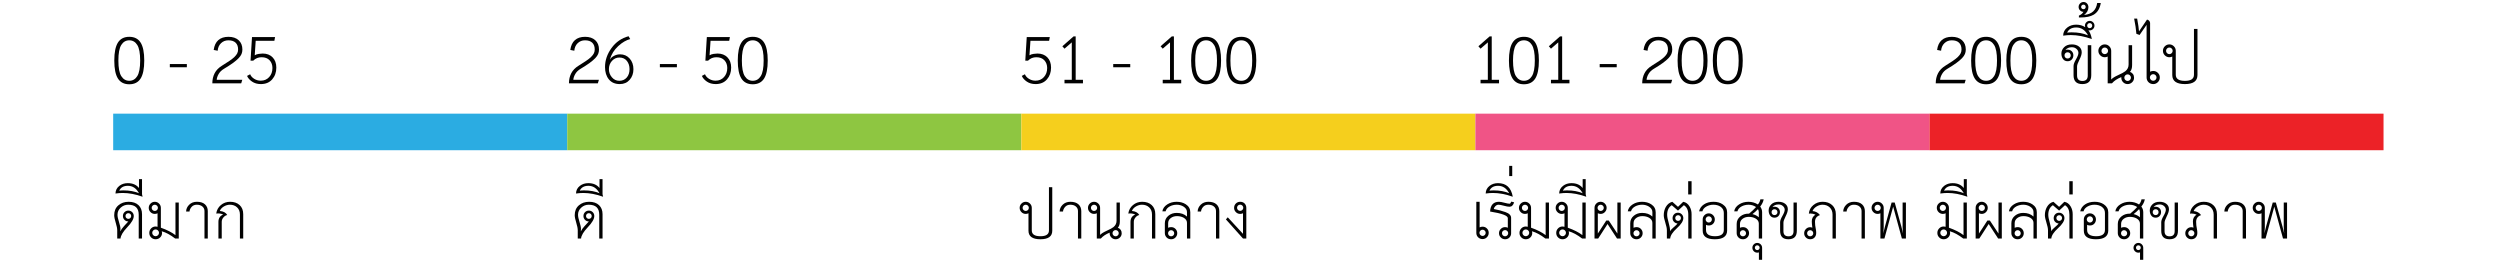 <?xml version="1.0" encoding="utf-8"?>
<!-- Generator: Adobe Illustrator 15.1.0, SVG Export Plug-In . SVG Version: 6.00 Build 0)  -->
<!DOCTYPE svg PUBLIC "-//W3C//DTD SVG 1.1//EN" "http://www.w3.org/Graphics/SVG/1.1/DTD/svg11.dtd">
<svg version="1.1" id="Layer_1" xmlns="http://www.w3.org/2000/svg" xmlns:xlink="http://www.w3.org/1999/xlink" x="0px" y="0px"
	 width="972.28px" height="102.05px" viewBox="0 0 972.28 102.05" enable-background="new 0 0 972.28 102.05" xml:space="preserve">
<rect x="44.019" y="44.202" fill="#2BACE2" width="176.594" height="14.221"/>
<rect x="220.612" y="44.202" fill="#8EC641" width="176.591" height="14.221"/>
<rect x="397.207" y="44.202" fill="#F5CF1D" width="176.593" height="14.221"/>
<rect x="573.8" y="44.202" fill="#F05486" width="176.592" height="14.221"/>
<rect x="750.392" y="44.202" fill="#EC2227" width="176.592" height="14.221"/>
<g>
	<path fill="#010101" d="M55.234,92.765H53.95v-9.287c0-2.572-1.369-3.858-4.109-3.858c-1.093,0-2.059,0.374-2.892,1.127
		c-0.833,0.748-1.25,1.673-1.25,2.767c0,0.69,0.19,1.625,0.572,2.804c0.38,1.179,0.572,2.09,0.572,2.733
		c0,0.477-0.025,0.798-0.072,0.965c0.286-0.62,0.774-1.311,1.463-2.073c0.548-0.596,1.108-1.201,1.679-1.821
		c-0.594,0-1.095-0.203-1.5-0.608c-0.405-0.405-0.609-0.903-0.609-1.498c0-0.597,0.203-1.097,0.609-1.501
		c0.404-0.407,0.905-0.608,1.5-0.608c0.595,0,1.094,0.201,1.501,0.608c0.405,0.404,0.607,0.904,0.607,1.501
		c0,1.141-0.839,2.595-2.519,4.355c-1.678,1.762-2.553,3.229-2.626,4.394h-1.285v-3.214c0-0.691-0.196-1.674-0.59-2.946
		c-0.392-1.275-0.588-2.244-0.588-2.911c0-1.619,0.536-2.894,1.607-3.822s2.405-1.391,4-1.391c1.644,0,2.923,0.435,3.841,1.303
		c0.917,0.869,1.375,2.043,1.375,3.52v9.464H55.234z M51.021,84.014c0-0.312-0.108-0.573-0.322-0.788
		c-0.215-0.214-0.477-0.32-0.786-0.32c-0.31,0-0.57,0.107-0.786,0.32c-0.214,0.215-0.32,0.477-0.32,0.788
		c0,0.309,0.107,0.569,0.32,0.784c0.215,0.216,0.476,0.32,0.786,0.32c0.309,0,0.572-0.105,0.786-0.32
		C50.912,84.585,51.021,84.322,51.021,84.014z"/>
	<path fill="#010101" d="M55.45,76.513c-2.739-0.977-5.31-1.465-7.716-1.465c-0.857,0-1.796,0.074-2.821,0.213
		c0.024-1.236,0.535-2.234,1.536-2.998c0.903-0.69,1.988-1.035,3.249-1.035c1.905,0,3.356,0.632,4.356,1.892v-3.464h1.179v5.894
		C55.329,75.858,55.402,76.18,55.45,76.513z M54.057,75.155c-1.046-1.93-2.488-2.894-4.322-2.894c-1.666,0-2.785,0.632-3.357,1.893
		c0.5-0.07,1.06-0.106,1.678-0.106C50.342,74.048,52.342,74.418,54.057,75.155z"/>
	<path fill="#010101" d="M69.522,92.765h-1.395c-1.856-1.432-3.594-2.37-5.213-2.823c0.071,0.215,0.107,0.428,0.107,0.644
		c0,0.692-0.244,1.274-0.731,1.752c-0.488,0.475-1.078,0.713-1.768,0.713c-0.691,0-1.273-0.238-1.75-0.713
		c-0.476-0.478-0.714-1.06-0.714-1.752c0-0.69,0.238-1.281,0.714-1.769c0.477-0.488,1.06-0.733,1.75-0.733
		c0.261,0,0.512,0.036,0.75,0.109v-5.25c-0.31,0.167-0.667,0.249-1.071,0.249c-0.643,0-1.195-0.231-1.661-0.695
		c-0.463-0.466-0.696-1.019-0.696-1.661c0-0.644,0.233-1.197,0.696-1.662c0.465-0.463,1.018-0.697,1.661-0.697
		c0.644,0,1.197,0.231,1.662,0.697c0.464,0.465,0.697,1.019,0.697,1.662v7.714c2.356,0.833,4.25,1.798,5.678,2.893V78.763h1.286
		L69.522,92.765L69.522,92.765z M61.415,80.835c0-0.333-0.12-0.62-0.357-0.857c-0.238-0.237-0.524-0.358-0.858-0.358
		c-0.332,0-0.619,0.121-0.856,0.358c-0.239,0.237-0.357,0.524-0.357,0.857c0,0.331,0.118,0.619,0.357,0.855
		c0.239,0.238,0.525,0.358,0.856,0.358c0.333,0,0.621-0.12,0.858-0.358C61.294,81.454,61.415,81.166,61.415,80.835z M61.842,90.55
		c0-0.358-0.131-0.667-0.394-0.931c-0.262-0.262-0.572-0.392-0.927-0.392c-0.356,0-0.668,0.13-0.929,0.392
		c-0.264,0.264-0.393,0.572-0.393,0.931c0,0.356,0.129,0.665,0.393,0.927c0.261,0.265,0.572,0.395,0.929,0.395
		c0.356,0,0.667-0.13,0.927-0.395C61.71,91.215,61.842,90.906,61.842,90.55z"/>
	<path fill="#010101" d="M80.808,92.765h-1.285V82.084c0-0.715-0.269-1.305-0.804-1.769c-0.535-0.464-1.267-0.697-2.196-0.697
		c-0.833,0-1.5,0.28-2,0.842c-0.499,0.558-0.773,1.159-0.821,1.803H72.38c0.023-1,0.423-1.88,1.195-2.645
		c0.774-0.762,1.77-1.143,2.985-1.143c1.38,0,2.434,0.335,3.16,1c0.726,0.667,1.089,1.549,1.089,2.644L80.808,92.765L80.808,92.765z
		"/>
	<path fill="#010101" d="M94.594,92.765h-1.286v-9.323c0-1.166-0.364-2.093-1.09-2.785c-0.727-0.692-1.66-1.037-2.804-1.037
		c-0.809,0-1.595,0.229-2.356,0.679c-0.762,0.455-1.287,1.037-1.572,1.751c1.405,0.118,2.369,0.645,2.893,1.57
		c-0.572,0.122-1.071,0.436-1.5,0.948c-0.429,0.512-0.643,1.077-0.643,1.696v6.501h-1.288v-6.466c0-1.405,0.619-2.357,1.857-2.857
		c-0.786-0.379-1.69-0.512-2.714-0.393c0.19-1.334,0.791-2.429,1.803-3.285c1.013-0.857,2.208-1.285,3.591-1.285
		c1.546,0,2.785,0.428,3.713,1.285c0.928,0.856,1.393,2.036,1.393,3.537v9.464H94.594z"/>
</g>
<g>
	<path fill="#010101" d="M234.339,92.765h-1.286v-9.287c0-2.572-1.369-3.858-4.107-3.858c-1.095,0-2.06,0.374-2.894,1.127
		c-0.833,0.748-1.25,1.673-1.25,2.767c0,0.69,0.19,1.625,0.572,2.804s0.572,2.09,0.572,2.733c0,0.477-0.024,0.798-0.071,0.965
		c0.286-0.62,0.774-1.311,1.463-2.073c0.548-0.596,1.107-1.201,1.679-1.821c-0.595,0-1.096-0.203-1.5-0.608
		c-0.405-0.405-0.608-0.903-0.608-1.498c0-0.597,0.203-1.097,0.608-1.501c0.404-0.407,0.904-0.608,1.5-0.608
		s1.094,0.201,1.501,0.608c0.404,0.404,0.608,0.904,0.608,1.501c0,1.141-0.839,2.595-2.518,4.355
		c-1.678,1.762-2.554,3.229-2.625,4.394h-1.288v-3.214c0-0.691-0.196-1.674-0.589-2.946c-0.394-1.275-0.589-2.244-0.589-2.911
		c0-1.619,0.535-2.894,1.607-3.822s2.404-1.391,4-1.391c1.645,0,2.923,0.435,3.841,1.303c0.917,0.869,1.375,2.043,1.375,3.52V92.765
		z M230.125,84.014c0-0.312-0.107-0.573-0.323-0.788c-0.213-0.214-0.476-0.32-0.784-0.32c-0.31,0-0.572,0.107-0.786,0.32
		c-0.215,0.215-0.321,0.477-0.321,0.788c0,0.309,0.107,0.569,0.321,0.784c0.214,0.216,0.476,0.32,0.786,0.32
		c0.309,0,0.572-0.105,0.784-0.32C230.017,84.585,230.125,84.322,230.125,84.014z"/>
	<path fill="#010101" d="M234.553,76.513c-2.738-0.977-5.31-1.465-7.715-1.465c-0.855,0-1.797,0.074-2.822,0.213
		c0.025-1.236,0.536-2.234,1.536-2.998c0.905-0.69,1.99-1.035,3.25-1.035c1.905,0,3.356,0.632,4.356,1.892v-3.464h1.178v5.894
		C234.433,75.858,234.506,76.18,234.553,76.513z M233.159,75.155c-1.046-1.93-2.488-2.894-4.321-2.894
		c-1.667,0-2.786,0.632-3.357,1.893c0.502-0.07,1.06-0.106,1.678-0.106C229.446,74.048,231.447,74.418,233.159,75.155z"/>
</g>
<g>
	<path fill="#010101" d="M409.237,89.728c0,2.214-1.537,3.322-4.608,3.322c-3.094,0-4.643-1.108-4.643-3.322v-6.785
		c-0.312,0.167-0.668,0.249-1.071,0.249c-0.644,0-1.197-0.231-1.661-0.695c-0.464-0.466-0.698-1.019-0.698-1.661
		c0-0.644,0.233-1.197,0.698-1.662c0.463-0.463,1.019-0.697,1.661-0.697c0.643,0,1.195,0.231,1.66,0.697
		c0.463,0.465,0.697,1.019,0.697,1.662v8.784c0,1.5,1.119,2.252,3.357,2.252c2.214,0,3.322-0.752,3.322-2.252V72.798h1.286V89.728
		L409.237,89.728z M400.129,80.835c0-0.333-0.12-0.62-0.357-0.857c-0.238-0.237-0.523-0.358-0.857-0.358
		c-0.333,0-0.621,0.121-0.857,0.358c-0.238,0.237-0.357,0.524-0.357,0.857c0,0.331,0.119,0.619,0.357,0.855
		c0.238,0.238,0.525,0.358,0.857,0.358c0.332,0,0.619-0.12,0.857-0.358C400.009,81.454,400.129,81.166,400.129,80.835z"/>
	<path fill="#010101" d="M420.522,92.765h-1.285V82.084c0-0.715-0.269-1.305-0.804-1.769s-1.267-0.697-2.196-0.697
		c-0.833,0-1.5,0.28-2,0.842c-0.499,0.558-0.773,1.159-0.821,1.803h-1.321c0.024-1,0.422-1.88,1.196-2.645
		c0.773-0.762,1.768-1.143,2.983-1.143c1.38,0,2.434,0.335,3.16,1c0.726,0.667,1.09,1.549,1.09,2.644v10.646H420.522z"/>
	<path fill="#010101" d="M436.237,90.727c0,0.644-0.23,1.191-0.696,1.644c-0.465,0.451-1.02,0.68-1.661,0.68
		c-0.641,0-1.191-0.229-1.643-0.68c-0.453-0.453-0.68-1-0.68-1.644v-0.25c-1.476,0.597-2.619,1.359-3.428,2.286h-1.572V82.94
		c-0.311,0.167-0.667,0.251-1.072,0.251c-0.643,0-1.195-0.232-1.66-0.698c-0.464-0.463-0.697-1.016-0.697-1.661
		c0-0.642,0.233-1.194,0.697-1.66c0.464-0.465,1.017-0.696,1.66-0.696c0.644,0,1.197,0.231,1.661,0.696
		c0.464,0.465,0.697,1.019,0.697,1.66v10.537c0.476-0.524,1.321-1.06,2.536-1.607c1.357-0.619,2.237-1.096,2.643-1.43
		c0.81-0.644,1.215-1.465,1.215-2.465v-7.106h1.287v7.287c0,1.142-0.263,1.975-0.787,2.501
		C435.738,88.953,436.237,89.68,436.237,90.727z M426.702,80.835c0-0.333-0.12-0.62-0.356-0.857
		c-0.239-0.237-0.524-0.358-0.859-0.358c-0.333,0-0.618,0.121-0.855,0.358c-0.238,0.237-0.358,0.524-0.358,0.857
		c0,0.331,0.12,0.619,0.358,0.855c0.237,0.238,0.523,0.358,0.855,0.358c0.333,0,0.62-0.12,0.859-0.358
		C426.582,81.454,426.702,81.166,426.702,80.835z M435.095,90.692c0-0.334-0.119-0.619-0.358-0.856
		c-0.236-0.237-0.523-0.358-0.855-0.358s-0.62,0.121-0.857,0.358c-0.238,0.237-0.356,0.522-0.356,0.856
		c0,0.333,0.119,0.618,0.356,0.856c0.239,0.239,0.525,0.356,0.857,0.356s0.619-0.117,0.855-0.356
		C434.976,91.311,435.095,91.025,435.095,90.692z"/>
	<path fill="#010101" d="M449.31,92.765h-1.287v-9.323c0-1.166-0.364-2.093-1.09-2.785c-0.728-0.692-1.661-1.037-2.803-1.037
		c-0.81,0-1.595,0.229-2.358,0.679c-0.763,0.455-1.286,1.037-1.572,1.751c1.405,0.118,2.37,0.645,2.893,1.57
		c-0.571,0.122-1.071,0.436-1.5,0.948c-0.427,0.512-0.643,1.077-0.643,1.696v6.501h-1.285v-6.466c0-1.405,0.619-2.357,1.856-2.857
		c-0.786-0.379-1.692-0.512-2.715-0.393c0.19-1.334,0.792-2.429,1.805-3.285c1.012-0.857,2.208-1.285,3.589-1.285
		c1.548,0,2.786,0.428,3.715,1.285c0.93,0.858,1.392,2.036,1.392,3.537v9.464H449.31z"/>
	<path fill="#010101" d="M462.917,92.765h-1.286v-6.107c0-0.833-0.44-1.501-1.322-2c-0.738-0.405-1.595-0.607-2.573-0.607
		c-0.951,0-1.761,0.254-2.427,0.766c-0.667,0.512-1,1.174-1,1.983v1.786c0.334-0.169,0.726-0.253,1.178-0.253
		c0.667,0,1.225,0.233,1.679,0.697c0.452,0.465,0.679,1.02,0.679,1.663c0,0.641-0.228,1.194-0.679,1.66
		c-0.455,0.464-1.013,0.697-1.679,0.697c-0.739,0-1.333-0.238-1.784-0.713c-0.454-0.478-0.68-1.038-0.68-1.679v-3.859
		c0-1.192,0.476-2.167,1.428-2.931c0.88-0.712,1.94-1.071,3.178-1.071c1.667,0,3.001,0.478,4.001,1.43v-1.75
		c0-0.854-0.453-1.571-1.357-2.143c-0.786-0.477-1.655-0.715-2.607-0.715c-1,0-1.906,0.216-2.715,0.644
		c-0.881,0.477-1.429,1.119-1.643,1.929h-1.25c0.166-1.095,0.808-2,1.928-2.714c1.047-0.667,2.25-0.999,3.608-0.999
		c1.38,0,2.571,0.32,3.572,0.963c1.167,0.762,1.751,1.799,1.751,3.107v10.216H462.917z M456.667,90.727
		c0-0.333-0.12-0.616-0.356-0.856c-0.239-0.238-0.526-0.357-0.856-0.357c-0.334,0-0.612,0.119-0.84,0.357
		c-0.226,0.24-0.339,0.523-0.339,0.856c0,0.335,0.113,0.612,0.339,0.84c0.228,0.228,0.506,0.339,0.84,0.339
		c0.332,0,0.617-0.111,0.856-0.339C456.547,91.341,456.667,91.063,456.667,90.727z"/>
	<path fill="#010101" d="M474.203,92.765h-1.286V82.084c0-0.715-0.268-1.305-0.804-1.769c-0.535-0.464-1.267-0.697-2.196-0.697
		c-0.833,0-1.5,0.28-2,0.842c-0.498,0.558-0.773,1.159-0.821,1.803h-1.321c0.023-1,0.423-1.88,1.195-2.645
		c0.774-0.762,1.769-1.143,2.983-1.143c1.381,0,2.435,0.335,3.161,1c0.725,0.667,1.088,1.549,1.088,2.644L474.203,92.765
		L474.203,92.765z"/>
	<path fill="#010101" d="M484.704,92.765h-1.286l-6.643-7.431l0.714-0.82l5.93,6.429v-8c-0.334,0.168-0.703,0.251-1.107,0.251
		c-0.642,0-1.196-0.232-1.661-0.697c-0.463-0.464-0.696-1.005-0.696-1.624c0-0.692,0.226-1.262,0.679-1.718
		c0.455-0.45,1.012-0.676,1.679-0.676c0.763,0,1.368,0.248,1.821,0.75c0.381,0.452,0.572,1,0.572,1.644L484.704,92.765
		L484.704,92.765z M483.526,80.798c0-0.332-0.12-0.618-0.36-0.855c-0.238-0.237-0.521-0.356-0.854-0.356
		c-0.335,0-0.621,0.119-0.857,0.356c-0.239,0.237-0.356,0.523-0.356,0.855c0,0.333,0.117,0.62,0.356,0.858
		c0.237,0.237,0.523,0.357,0.857,0.357c0.331,0,0.618-0.12,0.854-0.357C483.406,81.418,483.526,81.131,483.526,80.798z"/>
</g>
<g>
	<path fill="#010101" d="M578.98,90.55c0,0.665-0.233,1.24-0.696,1.714c-0.464,0.477-1.031,0.715-1.696,0.715
		c-0.739,0-1.345-0.265-1.821-0.786c-0.405-0.452-0.609-1-0.609-1.643V78.476h1.287v9.965c0.334-0.188,0.715-0.284,1.143-0.284
		c0.665,0,1.232,0.232,1.696,0.696C578.746,89.316,578.98,89.883,578.98,90.55z M577.803,90.55c0-0.335-0.121-0.619-0.358-0.858
		c-0.238-0.236-0.522-0.356-0.856-0.356c-0.333,0-0.618,0.12-0.856,0.356c-0.238,0.239-0.357,0.523-0.357,0.858
		c0,0.333,0.119,0.616,0.357,0.855c0.238,0.238,0.523,0.357,0.856,0.357c0.332,0,0.618-0.119,0.856-0.357
		C577.682,91.166,577.803,90.883,577.803,90.55z"/>
	<path fill="#010101" d="M587.694,90.692c0,0.641-0.215,1.194-0.642,1.66c-0.43,0.464-0.999,0.697-1.716,0.697
		c-0.643,0-1.194-0.233-1.658-0.697c-0.466-0.462-0.699-1.02-0.699-1.66c0-0.644,0.232-1.198,0.699-1.663
		c0.462-0.463,1.016-0.697,1.658-0.697c0.405,0,0.761,0.084,1.073,0.253v-3.75c0-0.978-2.3-1.835-6.894-2.572
		c0.142-2.523,1.297-3.787,3.464-3.787c0.501,0,1.209,0.127,2.126,0.376c0.915,0.249,1.576,0.375,1.983,0.375
		c0.234,0,0.461-0.274,0.678-0.823l1.105,0.286c-0.357,1.142-0.966,1.715-1.822,1.715c-0.501,0-1.22-0.129-2.162-0.393
		c-0.938-0.262-1.648-0.394-2.123-0.394c-0.429,0-0.828,0.186-1.195,0.556c-0.37,0.367-0.565,0.744-0.59,1.124
		c1.522,0.264,3.024,0.655,4.499,1.179c1.476,0.523,2.213,1.274,2.213,2.251v5.965H587.694z M586.553,90.692
		c0-0.334-0.12-0.619-0.357-0.856c-0.238-0.237-0.523-0.358-0.854-0.358c-0.336,0-0.621,0.121-0.859,0.358s-0.356,0.522-0.356,0.856
		c0,0.333,0.118,0.618,0.356,0.856c0.238,0.239,0.523,0.356,0.859,0.356c0.33,0,0.616-0.117,0.854-0.356
		C586.433,91.311,586.553,91.025,586.553,90.692z"/>
	<path fill="#010101" d="M588.338,76.513c-2.738-0.977-5.31-1.465-7.714-1.465c-0.856,0-1.798,0.074-2.821,0.213
		c0.024-1.236,0.535-2.234,1.533-2.998c0.907-0.69,1.989-1.035,3.251-1.035C585.802,71.226,587.72,72.988,588.338,76.513z
		 M586.946,75.155c-1.047-1.93-2.488-2.894-4.322-2.894c-1.666,0-2.786,0.632-3.357,1.893c0.501-0.07,1.062-0.106,1.679-0.106
		C583.23,74.048,585.231,74.418,586.946,75.155z"/>
	<path fill="#010101" d="M588.125,68.477h-1.179v-3.964h1.179V68.477z"/>
	<path fill="#010101" d="M602.412,92.765h-1.394c-1.858-1.432-3.596-2.37-5.215-2.823c0.071,0.215,0.107,0.428,0.107,0.644
		c0,0.692-0.244,1.274-0.731,1.752c-0.489,0.475-1.079,0.713-1.77,0.713c-0.691,0-1.275-0.238-1.75-0.713
		c-0.477-0.478-0.714-1.06-0.714-1.752c0-0.69,0.237-1.281,0.714-1.769c0.475-0.488,1.059-0.733,1.75-0.733
		c0.263,0,0.51,0.036,0.75,0.109v-5.25c-0.31,0.167-0.667,0.249-1.071,0.249c-0.643,0-1.195-0.231-1.659-0.695
		c-0.467-0.466-0.697-1.019-0.697-1.661c0-0.644,0.229-1.197,0.697-1.662c0.463-0.463,1.017-0.697,1.659-0.697
		c0.644,0,1.197,0.231,1.661,0.697c0.464,0.465,0.697,1.019,0.697,1.662v7.714c2.357,0.833,4.252,1.798,5.678,2.893V78.763h1.288
		L602.412,92.765L602.412,92.765z M594.304,80.835c0-0.333-0.12-0.62-0.358-0.857s-0.523-0.358-0.857-0.358
		s-0.618,0.121-0.856,0.358c-0.239,0.237-0.356,0.524-0.356,0.857c0,0.331,0.117,0.619,0.356,0.855
		c0.238,0.238,0.522,0.358,0.856,0.358s0.619-0.12,0.857-0.358C594.184,81.454,594.304,81.166,594.304,80.835z M594.732,90.55
		c0-0.358-0.131-0.667-0.395-0.931c-0.263-0.262-0.569-0.392-0.928-0.392c-0.357,0-0.666,0.13-0.929,0.392
		c-0.263,0.264-0.394,0.572-0.394,0.931c0,0.356,0.131,0.665,0.394,0.927c0.263,0.265,0.571,0.395,0.929,0.395
		c0.358,0,0.665-0.13,0.928-0.395C594.602,91.215,594.732,90.906,594.732,90.55z"/>
	<path fill="#010101" d="M616.696,92.765h-1.392c-1.856-1.432-3.595-2.37-5.215-2.823c0.071,0.215,0.107,0.428,0.107,0.644
		c0,0.692-0.243,1.274-0.732,1.752c-0.488,0.475-1.078,0.713-1.769,0.713c-0.691,0-1.274-0.238-1.75-0.713
		c-0.476-0.478-0.713-1.06-0.713-1.752c0-0.69,0.237-1.281,0.713-1.769c0.476-0.488,1.059-0.733,1.75-0.733
		c0.263,0,0.51,0.036,0.75,0.109v-5.25c-0.309,0.167-0.666,0.249-1.071,0.249c-0.643,0-1.196-0.231-1.66-0.695
		c-0.466-0.466-0.697-1.019-0.697-1.661c0-0.644,0.23-1.197,0.697-1.662c0.463-0.463,1.018-0.697,1.66-0.697
		c0.644,0,1.196,0.231,1.663,0.697c0.462,0.465,0.696,1.019,0.696,1.662v7.714c2.357,0.833,4.25,1.798,5.678,2.893V78.763h1.287
		v14.002H616.696z M608.591,80.835c0-0.333-0.121-0.62-0.358-0.857c-0.238-0.237-0.523-0.358-0.857-0.358s-0.618,0.121-0.856,0.358
		c-0.237,0.237-0.357,0.524-0.357,0.857c0,0.331,0.12,0.619,0.357,0.855c0.238,0.238,0.522,0.358,0.856,0.358
		s0.619-0.12,0.857-0.358C608.47,81.454,608.591,81.166,608.591,80.835z M609.019,90.55c0-0.358-0.132-0.667-0.393-0.931
		c-0.265-0.262-0.571-0.392-0.929-0.392c-0.358,0-0.667,0.13-0.93,0.392c-0.263,0.264-0.394,0.572-0.394,0.931
		c0,0.356,0.131,0.665,0.394,0.927c0.263,0.265,0.571,0.395,0.93,0.395c0.357,0,0.664-0.13,0.929-0.395
		C608.887,91.215,609.019,90.906,609.019,90.55z"/>
	<path fill="#010101" d="M616.912,76.513c-2.737-0.977-5.31-1.465-7.714-1.465c-0.857,0-1.799,0.074-2.822,0.213
		c0.025-1.236,0.536-2.234,1.536-2.998c0.903-0.69,1.988-1.035,3.249-1.035c1.905,0,3.358,0.632,4.357,1.892v-3.464h1.178v5.894
		C616.794,75.858,616.864,76.18,616.912,76.513z M615.519,75.155c-1.046-1.93-2.489-2.894-4.322-2.894
		c-1.667,0-2.785,0.632-3.358,1.893c0.502-0.07,1.062-0.106,1.68-0.106C611.805,74.048,613.804,74.418,615.519,75.155z"/>
	<path fill="#010101" d="M630.305,92.765h-1.43l-3.678-5.645l-3.645,5.645h-1.427v-11.93c0-0.644,0.226-1.197,0.678-1.662
		c0.454-0.463,1.013-0.697,1.679-0.697c0.644,0,1.195,0.231,1.66,0.697c0.465,0.465,0.697,1.019,0.697,1.662
		c0,0.619-0.227,1.165-0.678,1.642c-0.453,0.475-1.013,0.715-1.679,0.715c-0.334,0-0.692-0.084-1.071-0.251v7.895l3.284-5.072h0.965
		l3.356,5.072V78.763h1.287V92.765L630.305,92.765z M623.733,80.835c0-0.333-0.12-0.62-0.358-0.857s-0.523-0.358-0.857-0.358
		c-0.333,0-0.617,0.121-0.855,0.358s-0.358,0.524-0.358,0.857c0,0.331,0.12,0.619,0.358,0.855c0.239,0.238,0.522,0.358,0.855,0.358
		c0.334,0,0.619-0.12,0.857-0.358C623.614,81.454,623.733,81.166,623.733,80.835z"/>
	<path fill="#010101" d="M643.911,92.765h-1.284v-6.107c0-0.833-0.442-1.501-1.322-2c-0.739-0.405-1.596-0.607-2.571-0.607
		c-0.954,0-1.763,0.254-2.429,0.766c-0.668,0.512-1,1.174-1,1.983v1.786c0.332-0.169,0.726-0.253,1.182-0.253
		c0.661,0,1.224,0.233,1.677,0.697c0.45,0.465,0.678,1.02,0.678,1.663c0,0.641-0.228,1.194-0.678,1.66
		c-0.453,0.464-1.016,0.697-1.677,0.697c-0.742,0-1.337-0.238-1.787-0.713c-0.455-0.478-0.68-1.038-0.68-1.679v-3.859
		c0-1.192,0.477-2.167,1.43-2.931c0.881-0.712,1.939-1.071,3.179-1.071c1.665,0,2.999,0.478,4.001,1.43v-1.75
		c0-0.854-0.453-1.571-1.356-2.143c-0.786-0.477-1.657-0.715-2.608-0.715c-0.999,0-1.904,0.216-2.714,0.644
		c-0.883,0.477-1.43,1.119-1.643,1.929h-1.25c0.167-1.095,0.81-2,1.929-2.714c1.047-0.667,2.25-0.999,3.607-0.999
		c1.38,0,2.571,0.32,3.571,0.963c1.165,0.762,1.75,1.799,1.75,3.107v10.216H643.911z M637.663,90.727
		c0-0.333-0.122-0.616-0.359-0.856c-0.237-0.238-0.523-0.357-0.855-0.357c-0.333,0-0.613,0.119-0.839,0.357
		c-0.227,0.24-0.34,0.523-0.34,0.856c0,0.335,0.113,0.612,0.34,0.84c0.225,0.228,0.506,0.339,0.839,0.339
		c0.332,0,0.618-0.111,0.855-0.339C637.541,91.341,637.663,91.063,637.663,90.727z"/>
	<path fill="#010101" d="M657.876,92.765h-1.285v-9.287c0-1.763-0.572-2.99-1.715-3.677l-2.285,2.105l-2.428-2.105
		c-1.194,0.761-1.787,1.999-1.787,3.713c0,0.74,0.189,1.757,0.571,3.055c0.381,1.298,0.572,2.422,0.572,3.373
		c0.235-0.475,0.719-1.011,1.444-1.605c0.728-0.596,1.208-1.072,1.446-1.43c-0.548-0.046-1.006-0.262-1.376-0.643
		c-0.368-0.381-0.554-0.856-0.554-1.429c0-0.596,0.197-1.094,0.592-1.499c0.392-0.407,0.886-0.609,1.481-0.609
		c0.595,0,1.095,0.202,1.499,0.609c0.406,0.405,0.607,0.903,0.607,1.499c0,1.096-0.832,2.406-2.501,3.929
		c-1.667,1.523-2.535,2.856-2.604,4.001h-1.289v-3.216c0-0.69-0.2-1.673-0.605-2.945c-0.406-1.274-0.607-2.245-0.607-2.911
		c0-1.167,0.263-2.226,0.785-3.18c0.619-1.071,1.463-1.75,2.535-2.034l2.216,1.965l2.034-1.965c1.047,0.19,1.87,0.797,2.464,1.82
		c0.524,0.882,0.785,1.882,0.785,3.002v9.464H657.876z M653.732,84.798c0-0.309-0.106-0.571-0.32-0.784
		c-0.213-0.216-0.477-0.322-0.786-0.322c-0.311,0-0.57,0.108-0.785,0.322c-0.215,0.213-0.321,0.476-0.321,0.784
		c0,0.311,0.107,0.571,0.321,0.786c0.214,0.214,0.475,0.321,0.785,0.321c0.31,0,0.572-0.107,0.786-0.321
		C653.627,85.369,653.732,85.108,653.732,84.798z"/>
	<path fill="#010101" d="M657.876,75.619h-1.321v-5.143h1.321V75.619z"/>
	<path fill="#010101" d="M671.701,89.728c-0.049,2.214-1.645,3.322-4.788,3.322c-3.145,0-4.714-1.108-4.714-3.322v-4.394
		c0-0.643,0.23-1.197,0.697-1.661c0.462-0.462,1.018-0.697,1.66-0.697c0.644,0,1.195,0.233,1.662,0.697
		c0.462,0.463,0.695,1.019,0.695,1.661c0,0.642-0.215,1.194-0.644,1.662c-0.428,0.463-0.998,0.695-1.714,0.695
		c-0.405,0-0.762-0.081-1.071-0.25v2c0,1.621,1.166,2.43,3.501,2.43c2.283,0,3.428-0.809,3.428-2.43V82.8
		c0-1-0.417-1.799-1.249-2.394c-0.763-0.524-1.703-0.787-2.821-0.787c-0.976,0-1.871,0.229-2.68,0.679
		c-0.882,0.5-1.404,1.132-1.572,1.894h-1.285c0.237-1.118,0.861-2.018,1.873-2.697c1.013-0.679,2.258-1.019,3.733-1.019
		c1.404,0,2.595,0.335,3.57,1c1.144,0.762,1.718,1.798,1.718,3.106V89.728L671.701,89.728z M665.771,85.334
		c0-0.333-0.12-0.62-0.358-0.857c-0.236-0.237-0.522-0.358-0.855-0.358c-0.334,0-0.619,0.121-0.857,0.358s-0.357,0.524-0.357,0.857
		c0,0.332,0.119,0.618,0.357,0.856s0.523,0.358,0.857,0.358c0.333,0,0.619-0.12,0.855-0.358
		C665.65,85.952,665.771,85.666,665.771,85.334z"/>
	<path fill="#010101" d="M685.306,92.765h-1.285v-5.822c0-0.833-0.442-1.5-1.322-2.001c-0.738-0.403-1.595-0.605-2.571-0.605
		c-0.951,0-1.762,0.256-2.43,0.767c-0.666,0.512-0.996,1.173-0.996,1.983v1.499c0.33-0.169,0.726-0.253,1.178-0.253
		c0.665,0,1.227,0.233,1.677,0.697c0.452,0.465,0.679,1.02,0.679,1.663c0,0.641-0.227,1.194-0.679,1.66
		c-0.451,0.464-1.012,0.697-1.677,0.697c-0.739,0-1.335-0.238-1.786-0.713c-0.453-0.478-0.679-1.038-0.679-1.679v-3.572
		c0-1.193,0.476-2.167,1.43-2.931c0.88-0.714,1.939-1.071,3.179-1.071h0.214c1.071-0.879,1.977-1.735,2.715-2.571
		c-0.881-0.595-1.846-0.894-2.894-0.894c-1,0-1.905,0.216-2.714,0.644c-0.882,0.477-1.43,1.119-1.644,1.929h-1.25
		c0.168-1.095,0.809-2,1.928-2.714c1.05-0.667,2.252-0.999,3.608-0.999c1.358,0,2.584,0.344,3.68,1.036
		c0.499-0.573,0.821-1.239,0.964-2.001h1.285c-0.167,0.952-0.619,1.892-1.357,2.821c0.501,0.644,0.751,1.382,0.751,2.214v10.216
		H685.306z M679.057,90.727c0-0.333-0.121-0.616-0.358-0.856c-0.237-0.238-0.524-0.357-0.857-0.357s-0.613,0.119-0.838,0.357
		c-0.227,0.24-0.34,0.523-0.34,0.856c0,0.335,0.113,0.612,0.34,0.84c0.224,0.228,0.505,0.339,0.838,0.339s0.62-0.111,0.857-0.339
		C678.938,91.341,679.057,91.063,679.057,90.727z M684.021,84.513v-2.036c0-0.332-0.107-0.715-0.32-1.142
		c-0.668,0.714-1.383,1.358-2.144,1.928C682.556,83.501,683.38,83.917,684.021,84.513z"/>
	<path fill="#010101" d="M685.306,101.05h-1.248v-2.894c-0.19,0.073-0.404,0.108-0.643,0.108c-0.523,0-0.972-0.186-1.34-0.554
		c-0.369-0.371-0.554-0.816-0.554-1.34c0-0.521,0.183-0.969,0.554-1.339c0.369-0.368,0.816-0.554,1.34-0.554
		c0.521,0,0.971,0.186,1.337,0.554c0.369,0.37,0.554,0.817,0.554,1.339V101.05L685.306,101.05z M684.343,96.334
		c0-0.263-0.091-0.481-0.27-0.659c-0.177-0.178-0.398-0.269-0.657-0.269c-0.264,0-0.483,0.091-0.661,0.269
		c-0.182,0.178-0.269,0.399-0.269,0.659c0,0.262,0.087,0.482,0.269,0.66c0.178,0.179,0.397,0.269,0.661,0.269
		c0.259,0,0.48-0.09,0.657-0.269C684.252,96.816,684.343,96.599,684.343,96.334z"/>
	<path fill="#010101" d="M698.806,89.799c0,2.165-1.095,3.251-3.285,3.251c-2.142,0-3.214-1.086-3.214-3.251v-3.394
		c0-0.594,0.298-1.404,0.892-2.429c0.596-1.024,0.896-1.823,0.896-2.392c0-0.55-0.234-1.031-0.698-1.447s-1.03-0.624-1.696-0.624
		c-1.048,0-1.846,0.344-2.393,1.034c0.213-0.095,0.487-0.142,0.82-0.142c0.618,0,1.126,0.196,1.519,0.59
		c0.394,0.393,0.59,0.887,0.59,1.482c0,0.62-0.196,1.137-0.59,1.554c-0.393,0.415-0.9,0.625-1.519,0.625
		c-0.737,0-1.303-0.273-1.697-0.821c-0.393-0.549-0.589-1.217-0.589-2c0-0.883,0.341-1.662,1.019-2.342
		c0.679-0.677,1.624-1.016,2.84-1.016c1.045,0,1.91,0.261,2.589,0.785c0.678,0.524,1.018,1.238,1.018,2.143
		c0,0.691-0.286,1.596-0.856,2.715c-0.569,1.119-0.856,1.94-0.856,2.464v3.321c0,1.335,0.655,2.001,1.965,2.001
		c1.308,0,1.965-0.666,1.965-2.001V78.763h1.285v11.036H698.806z M691.271,82.513c0-0.333-0.106-0.608-0.32-0.822
		c-0.215-0.213-0.488-0.321-0.822-0.321c-0.333,0-0.608,0.108-0.82,0.321c-0.215,0.214-0.323,0.489-0.323,0.822
		s0.108,0.606,0.323,0.82c0.212,0.215,0.487,0.32,0.82,0.32c0.334,0,0.607-0.105,0.822-0.32
		C691.164,83.119,691.271,82.846,691.271,82.513z"/>
	<path fill="#010101" d="M713.985,92.765h-1.287v-9.287c0-1.167-0.363-2.1-1.089-2.804c-0.726-0.702-1.661-1.053-2.803-1.053
		c-0.81,0-1.59,0.232-2.34,0.695c-0.75,0.464-1.27,1.055-1.555,1.77c1.263,0.121,2.226,0.643,2.895,1.571
		c-1.287,0.428-1.93,1.298-1.93,2.607c0,0.928,0.107,1.882,0.32,2.858c0.097,0.427,0.144,0.928,0.144,1.499
		c0,0.69-0.209,1.269-0.624,1.731c-0.418,0.463-0.996,0.698-1.732,0.698c-0.645,0-1.191-0.226-1.642-0.679
		c-0.455-0.454-0.681-1-0.681-1.645c0-0.643,0.226-1.195,0.681-1.66c0.451-0.465,0.997-0.697,1.642-0.697
		c0.262,0,0.549,0.06,0.855,0.179c-0.143-1.094-0.215-1.928-0.215-2.5c0-1.096,0.478-1.953,1.43-2.572
		c-0.644-0.286-1.273-0.429-1.894-0.429c-0.31,0-0.534,0.014-0.679,0.035c0.121-1.333,0.699-2.434,1.732-3.303
		c1.036-0.868,2.245-1.303,3.625-1.303c1.524,0,2.762,0.435,3.716,1.303c0.952,0.869,1.429,2.055,1.429,3.555L713.985,92.765
		L713.985,92.765z M705.198,90.727c0-0.333-0.119-0.616-0.356-0.856c-0.239-0.238-0.521-0.357-0.856-0.357s-0.612,0.119-0.841,0.357
		c-0.225,0.24-0.339,0.523-0.339,0.856c0,0.335,0.114,0.612,0.339,0.84c0.227,0.228,0.506,0.339,0.841,0.339
		s0.617-0.111,0.856-0.339C705.079,91.341,705.198,91.063,705.198,90.727z"/>
	<path fill="#010101" d="M725.271,92.765h-1.285V82.084c0-0.715-0.27-1.305-0.805-1.769s-1.268-0.697-2.196-0.697
		c-0.834,0-1.499,0.28-1.998,0.842c-0.501,0.558-0.774,1.159-0.822,1.803h-1.322c0.026-1,0.423-1.88,1.196-2.645
		c0.773-0.762,1.769-1.143,2.983-1.143c1.381,0,2.434,0.335,3.16,1c0.727,0.667,1.09,1.549,1.09,2.644L725.271,92.765
		L725.271,92.765z"/>
	<path fill="#010101" d="M741.237,92.765h-1.572l-3.393-12.395l-3.395,12.395h-1.57v-9.822c-0.311,0.167-0.668,0.249-1.072,0.249
		c-0.645,0-1.196-0.231-1.66-0.695c-0.465-0.466-0.697-1.019-0.697-1.661c0-0.644,0.232-1.197,0.697-1.662
		c0.463-0.463,1.016-0.697,1.66-0.697c0.644,0,1.197,0.231,1.662,0.697c0.462,0.465,0.696,1.019,0.696,1.662v7.464
		c0,0.595-0.06,1.429-0.18,2.499c0.169-0.783,0.382-1.654,0.645-2.605l2.606-9.43h1.214l2.606,9.43
		c0.264,0.951,0.478,1.823,0.644,2.605c-0.118-1.07-0.178-1.904-0.178-2.499v-9.536h1.286V92.765L741.237,92.765z M731.45,80.835
		c0-0.333-0.12-0.62-0.358-0.857s-0.522-0.358-0.856-0.358c-0.335,0-0.618,0.121-0.857,0.358c-0.237,0.237-0.355,0.524-0.355,0.857
		c0,0.331,0.118,0.619,0.355,0.855c0.239,0.238,0.522,0.358,0.857,0.358c0.334,0,0.618-0.12,0.856-0.358
		C731.33,81.454,731.45,81.166,731.45,80.835z"/>
</g>
<g>
	<path fill="#010101" d="M764.924,92.765h-1.393c-1.858-1.432-3.596-2.37-5.216-2.823c0.073,0.215,0.108,0.428,0.108,0.644
		c0,0.692-0.245,1.274-0.733,1.752c-0.487,0.475-1.078,0.713-1.768,0.713c-0.69,0-1.274-0.238-1.749-0.713
		c-0.478-0.478-0.715-1.06-0.715-1.752c0-0.69,0.237-1.281,0.715-1.769c0.474-0.488,1.057-0.733,1.749-0.733
		c0.261,0,0.511,0.036,0.75,0.109v-5.25c-0.31,0.167-0.666,0.249-1.073,0.249c-0.641,0-1.195-0.231-1.659-0.695
		c-0.465-0.466-0.696-1.019-0.696-1.661c0-0.644,0.23-1.197,0.696-1.662c0.462-0.463,1.019-0.697,1.659-0.697
		c0.644,0,1.197,0.231,1.664,0.697c0.464,0.465,0.697,1.019,0.697,1.662v7.714c2.357,0.833,4.249,1.798,5.678,2.893V78.763h1.286
		L764.924,92.765L764.924,92.765z M756.814,80.835c0-0.333-0.119-0.62-0.358-0.857c-0.236-0.237-0.522-0.358-0.856-0.358
		s-0.619,0.121-0.856,0.358s-0.358,0.524-0.358,0.857c0,0.331,0.119,0.619,0.358,0.855c0.237,0.238,0.522,0.358,0.856,0.358
		s0.62-0.12,0.856-0.358C756.695,81.454,756.814,81.166,756.814,80.835z M757.244,90.55c0-0.358-0.131-0.667-0.394-0.931
		c-0.263-0.262-0.569-0.392-0.928-0.392c-0.359,0-0.667,0.13-0.929,0.392c-0.264,0.264-0.395,0.572-0.395,0.931
		c0,0.356,0.131,0.665,0.395,0.927c0.262,0.265,0.569,0.395,0.929,0.395c0.358,0,0.665-0.13,0.928-0.395
		C757.113,91.215,757.244,90.906,757.244,90.55z"/>
	<path fill="#010101" d="M765.137,76.513c-2.738-0.977-5.311-1.465-7.714-1.465c-0.857,0-1.799,0.074-2.823,0.213
		c0.025-1.236,0.536-2.234,1.535-2.998c0.908-0.69,1.989-1.035,3.251-1.035c1.906,0,3.358,0.632,4.357,1.892v-3.464h1.18v5.894
		C765.02,75.858,765.089,76.18,765.137,76.513z M763.745,75.155c-1.047-1.93-2.488-2.894-4.321-2.894
		c-1.668,0-2.788,0.632-3.359,1.893c0.501-0.07,1.061-0.106,1.681-0.106C760.028,74.048,762.029,74.418,763.745,75.155z"/>
	<path fill="#010101" d="M778.53,92.765h-1.429l-3.678-5.645l-3.644,5.645h-1.429v-11.93c0-0.644,0.226-1.197,0.678-1.662
		c0.454-0.463,1.011-0.697,1.679-0.697c0.643,0,1.194,0.231,1.661,0.697c0.465,0.465,0.695,1.019,0.695,1.662
		c0,0.619-0.225,1.165-0.678,1.642c-0.452,0.475-1.012,0.715-1.678,0.715c-0.333,0-0.689-0.084-1.07-0.251v7.895l3.284-5.072h0.964
		l3.356,5.072V78.763h1.287V92.765L778.53,92.765z M771.96,80.835c0-0.333-0.122-0.62-0.359-0.857
		c-0.238-0.237-0.523-0.358-0.855-0.358c-0.333,0-0.619,0.121-0.857,0.358c-0.239,0.237-0.358,0.524-0.358,0.857
		c0,0.331,0.119,0.619,0.358,0.855c0.238,0.238,0.524,0.358,0.857,0.358c0.332,0,0.617-0.12,0.855-0.358
		C771.838,81.454,771.96,81.166,771.96,80.835z"/>
	<path fill="#010101" d="M792.138,92.765h-1.286v-6.107c0-0.833-0.441-1.501-1.32-2c-0.738-0.405-1.596-0.607-2.572-0.607
		c-0.953,0-1.762,0.254-2.429,0.766c-0.668,0.512-0.999,1.174-0.999,1.983v1.786c0.331-0.169,0.726-0.253,1.18-0.253
		c0.664,0,1.226,0.233,1.677,0.697c0.453,0.465,0.678,1.02,0.678,1.663c0,0.641-0.225,1.194-0.678,1.66
		c-0.452,0.464-1.013,0.697-1.677,0.697c-0.739,0-1.336-0.238-1.787-0.713c-0.451-0.478-0.68-1.038-0.68-1.679v-3.859
		c0-1.192,0.478-2.167,1.431-2.931c0.881-0.712,1.939-1.071,3.179-1.071c1.667,0,3.001,0.478,4.001,1.43v-1.75
		c0-0.854-0.452-1.571-1.356-2.143c-0.787-0.477-1.657-0.715-2.608-0.715c-1,0-1.904,0.216-2.714,0.644
		c-0.882,0.477-1.43,1.119-1.643,1.929h-1.248c0.165-1.095,0.807-2,1.926-2.714c1.049-0.667,2.252-0.999,3.609-0.999
		c1.379,0,2.569,0.32,3.571,0.963c1.165,0.762,1.749,1.799,1.749,3.107v10.216H792.138z M785.889,90.727
		c0-0.333-0.122-0.616-0.356-0.856c-0.239-0.238-0.524-0.357-0.858-0.357c-0.332,0-0.613,0.119-0.839,0.357
		c-0.226,0.24-0.34,0.523-0.34,0.856c0,0.335,0.114,0.612,0.34,0.84c0.224,0.228,0.507,0.339,0.839,0.339
		c0.334,0,0.619-0.111,0.858-0.339C785.767,91.341,785.889,91.063,785.889,90.727z"/>
	<path fill="#010101" d="M806.104,92.765h-1.287v-9.287c0-1.763-0.57-2.99-1.716-3.677l-2.285,2.105l-2.429-2.105
		c-1.19,0.761-1.786,1.999-1.786,3.713c0,0.74,0.191,1.757,0.572,3.055c0.382,1.298,0.571,2.422,0.571,3.373
		c0.238-0.475,0.721-1.011,1.447-1.605c0.727-0.596,1.208-1.072,1.445-1.43c-0.547-0.046-1.006-0.262-1.376-0.643
		c-0.369-0.381-0.554-0.856-0.554-1.429c0-0.596,0.197-1.094,0.592-1.499c0.39-0.407,0.885-0.609,1.479-0.609
		s1.097,0.202,1.501,0.609c0.405,0.405,0.607,0.903,0.607,1.499c0,1.096-0.834,2.406-2.502,3.929
		c-1.665,1.523-2.535,2.856-2.604,4.001h-1.288v-3.216c0-0.69-0.201-1.673-0.605-2.945c-0.406-1.274-0.609-2.245-0.609-2.911
		c0-1.167,0.264-2.226,0.786-3.18c0.618-1.071,1.465-1.75,2.536-2.034l2.214,1.965l2.036-1.965c1.046,0.19,1.869,0.797,2.463,1.82
		c0.524,0.882,0.786,1.882,0.786,3.002v9.464H806.104z M801.958,84.798c0-0.309-0.106-0.571-0.319-0.784
		c-0.215-0.216-0.476-0.322-0.786-0.322c-0.312,0-0.571,0.108-0.787,0.322c-0.214,0.213-0.321,0.476-0.321,0.784
		c0,0.311,0.108,0.571,0.321,0.786c0.215,0.214,0.476,0.321,0.787,0.321c0.311,0,0.57-0.107,0.786-0.321
		C801.853,85.369,801.958,85.108,801.958,84.798z"/>
	<path fill="#010101" d="M806.104,75.619h-1.323v-5.143h1.323V75.619z"/>
	<path fill="#010101" d="M819.926,89.728c-0.048,2.214-1.643,3.322-4.787,3.322c-3.143,0-4.714-1.108-4.714-3.322v-4.394
		c0-0.643,0.231-1.197,0.695-1.661c0.464-0.462,1.019-0.697,1.662-0.697c0.643,0,1.196,0.233,1.661,0.697
		c0.464,0.463,0.697,1.019,0.697,1.661c0,0.642-0.214,1.194-0.645,1.662c-0.428,0.463-0.999,0.695-1.714,0.695
		c-0.405,0-0.762-0.081-1.073-0.25v2c0,1.621,1.17,2.43,3.503,2.43c2.284,0,3.428-0.809,3.428-2.43V82.8
		c0-1-0.416-1.799-1.249-2.394c-0.763-0.524-1.703-0.787-2.821-0.787c-0.977,0-1.869,0.229-2.679,0.679
		c-0.882,0.5-1.405,1.132-1.572,1.894h-1.287c0.237-1.118,0.863-2.018,1.875-2.697c1.012-0.679,2.257-1.019,3.732-1.019
		c1.404,0,2.596,0.335,3.57,1c1.143,0.762,1.717,1.798,1.717,3.106V89.728L819.926,89.728z M813.995,85.334
		c0-0.333-0.118-0.62-0.356-0.857c-0.237-0.237-0.524-0.358-0.857-0.358c-0.334,0-0.62,0.121-0.856,0.358
		c-0.24,0.237-0.358,0.524-0.358,0.857c0,0.332,0.118,0.618,0.358,0.856c0.236,0.238,0.522,0.358,0.856,0.358
		c0.333,0,0.62-0.12,0.857-0.358C813.878,85.952,813.995,85.666,813.995,85.334z"/>
	<path fill="#010101" d="M833.532,92.765h-1.286v-5.822c0-0.833-0.441-1.5-1.321-2.001c-0.739-0.403-1.596-0.605-2.572-0.605
		c-0.951,0-1.761,0.256-2.428,0.767c-0.667,0.512-0.998,1.173-0.998,1.983v1.499c0.331-0.169,0.726-0.253,1.178-0.253
		c0.664,0,1.226,0.233,1.678,0.697c0.452,0.465,0.678,1.02,0.678,1.663c0,0.641-0.226,1.194-0.678,1.66
		c-0.452,0.464-1.014,0.697-1.678,0.697c-0.737,0-1.335-0.238-1.787-0.713c-0.452-0.478-0.679-1.038-0.679-1.679v-3.572
		c0-1.193,0.477-2.167,1.431-2.931c0.882-0.714,1.94-1.071,3.179-1.071h0.215c1.071-0.879,1.977-1.735,2.714-2.571
		c-0.882-0.595-1.846-0.894-2.893-0.894c-1.001,0-1.904,0.216-2.715,0.644c-0.881,0.477-1.429,1.119-1.643,1.929h-1.25
		c0.167-1.095,0.809-2,1.929-2.714c1.048-0.667,2.25-0.999,3.606-0.999c1.358,0,2.584,0.344,3.68,1.036
		c0.501-0.573,0.822-1.239,0.964-2.001h1.286c-0.167,0.952-0.618,1.892-1.358,2.821c0.501,0.644,0.751,1.382,0.751,2.214v10.216
		H833.532z M827.281,90.727c0-0.333-0.12-0.616-0.355-0.856c-0.24-0.238-0.525-0.357-0.859-0.357c-0.332,0-0.612,0.119-0.838,0.357
		c-0.227,0.24-0.34,0.523-0.34,0.856c0,0.335,0.113,0.612,0.34,0.84c0.225,0.228,0.506,0.339,0.838,0.339
		c0.334,0,0.619-0.111,0.859-0.339C827.163,91.341,827.281,91.063,827.281,90.727z M832.246,84.513v-2.036
		c0-0.332-0.107-0.715-0.32-1.142c-0.666,0.714-1.382,1.358-2.143,1.928C830.781,83.501,831.603,83.917,832.246,84.513z"/>
	<path fill="#010101" d="M833.532,101.05h-1.25v-2.894c-0.189,0.073-0.403,0.108-0.643,0.108c-0.523,0-0.971-0.186-1.34-0.554
		c-0.368-0.371-0.554-0.816-0.554-1.34c0-0.521,0.185-0.969,0.554-1.339c0.37-0.368,0.816-0.554,1.34-0.554s0.97,0.186,1.338,0.554
		c0.369,0.37,0.555,0.817,0.555,1.339V101.05L833.532,101.05z M832.567,96.334c0-0.263-0.089-0.481-0.268-0.659
		c-0.178-0.178-0.397-0.269-0.659-0.269c-0.263,0-0.482,0.091-0.662,0.269c-0.177,0.178-0.264,0.399-0.264,0.659
		c0,0.262,0.087,0.482,0.264,0.66c0.18,0.179,0.399,0.269,0.662,0.269c0.262,0,0.481-0.09,0.659-0.269
		C832.478,96.816,832.567,96.599,832.567,96.334z"/>
	<path fill="#010101" d="M847.03,89.799c0,2.165-1.094,3.251-3.283,3.251c-2.143,0-3.215-1.086-3.215-3.251v-3.394
		c0-0.594,0.299-1.404,0.894-2.429s0.894-1.823,0.894-2.392c0-0.55-0.231-1.031-0.697-1.447c-0.464-0.416-1.03-0.624-1.697-0.624
		c-1.046,0-1.845,0.344-2.393,1.034c0.214-0.095,0.487-0.142,0.822-0.142c0.617,0,1.124,0.196,1.518,0.59
		c0.395,0.393,0.59,0.887,0.59,1.482c0,0.62-0.195,1.137-0.59,1.554c-0.394,0.415-0.9,0.625-1.518,0.625
		c-0.738,0-1.305-0.273-1.697-0.821c-0.394-0.549-0.59-1.217-0.59-2c0-0.883,0.34-1.662,1.018-2.342
		c0.681-0.677,1.626-1.016,2.84-1.016c1.048,0,1.912,0.261,2.591,0.785c0.678,0.524,1.018,1.238,1.018,2.143
		c0,0.691-0.286,1.596-0.855,2.715c-0.57,1.119-0.859,1.94-0.859,2.464v3.321c0,1.335,0.657,2.001,1.968,2.001
		c1.308,0,1.964-0.666,1.964-2.001V78.763h1.284v11.036H847.03z M839.495,82.513c0-0.333-0.105-0.608-0.318-0.822
		c-0.215-0.213-0.49-0.321-0.822-0.321c-0.335,0-0.608,0.108-0.822,0.321c-0.212,0.214-0.321,0.489-0.321,0.822
		s0.109,0.606,0.321,0.82c0.214,0.215,0.487,0.32,0.822,0.32c0.332,0,0.607-0.105,0.822-0.32
		C839.39,83.119,839.495,82.846,839.495,82.513z"/>
	<path fill="#010101" d="M862.211,92.765h-1.287v-9.287c0-1.167-0.363-2.1-1.089-2.804c-0.726-0.702-1.661-1.053-2.803-1.053
		c-0.811,0-1.589,0.232-2.34,0.695c-0.749,0.464-1.268,1.055-1.555,1.77c1.261,0.121,2.227,0.643,2.894,1.571
		c-1.286,0.428-1.928,1.298-1.928,2.607c0,0.928,0.106,1.882,0.32,2.858c0.096,0.427,0.144,0.928,0.144,1.499
		c0,0.69-0.21,1.269-0.624,1.731c-0.418,0.463-0.996,0.698-1.733,0.698c-0.643,0-1.19-0.226-1.642-0.679
		c-0.455-0.454-0.68-1-0.68-1.645c0-0.643,0.225-1.195,0.68-1.66c0.451-0.465,0.999-0.697,1.642-0.697
		c0.262,0,0.549,0.06,0.857,0.179c-0.144-1.094-0.216-1.928-0.216-2.5c0-1.096,0.476-1.953,1.43-2.572
		c-0.645-0.286-1.274-0.429-1.892-0.429c-0.312,0-0.536,0.014-0.68,0.035c0.119-1.333,0.698-2.434,1.731-3.303
		c1.036-0.868,2.246-1.303,3.625-1.303c1.522,0,2.762,0.435,3.716,1.303c0.951,0.869,1.428,2.055,1.428,3.555L862.211,92.765
		L862.211,92.765z M853.426,90.727c0-0.333-0.12-0.616-0.357-0.856c-0.238-0.238-0.522-0.357-0.857-0.357s-0.613,0.119-0.84,0.357
		c-0.226,0.24-0.338,0.523-0.338,0.856c0,0.335,0.112,0.612,0.338,0.84s0.505,0.339,0.84,0.339s0.619-0.111,0.857-0.339
		C853.306,91.341,853.426,91.063,853.426,90.727z"/>
	<path fill="#010101" d="M873.497,92.765h-1.286V82.084c0-0.715-0.267-1.305-0.803-1.769c-0.535-0.464-1.27-0.697-2.195-0.697
		c-0.836,0-1.501,0.28-2.002,0.842c-0.5,0.558-0.773,1.159-0.821,1.803h-1.322c0.025-1,0.423-1.88,1.196-2.645
		c0.773-0.762,1.769-1.143,2.983-1.143c1.379,0,2.435,0.335,3.159,1c0.728,0.667,1.091,1.549,1.091,2.644V92.765z"/>
	<path fill="#010101" d="M889.462,92.765h-1.573l-3.393-12.395l-3.394,12.395h-1.57v-9.822c-0.31,0.167-0.667,0.249-1.071,0.249
		c-0.645,0-1.198-0.231-1.661-0.695c-0.464-0.466-0.697-1.019-0.697-1.661c0-0.644,0.231-1.197,0.697-1.662
		c0.462-0.463,1.017-0.697,1.661-0.697c0.643,0,1.194,0.231,1.66,0.697c0.464,0.465,0.697,1.019,0.697,1.662v7.464
		c0,0.595-0.062,1.429-0.179,2.499c0.167-0.783,0.383-1.654,0.644-2.605l2.608-9.43h1.211l2.608,9.43
		c0.262,0.951,0.477,1.823,0.643,2.605c-0.118-1.07-0.178-1.904-0.178-2.499v-9.536h1.287L889.462,92.765L889.462,92.765z
		 M879.675,80.835c0-0.333-0.12-0.62-0.356-0.857c-0.24-0.237-0.521-0.358-0.856-0.358s-0.619,0.121-0.857,0.358
		c-0.239,0.237-0.357,0.524-0.357,0.857c0,0.331,0.118,0.619,0.357,0.855c0.238,0.238,0.522,0.358,0.857,0.358
		s0.616-0.12,0.856-0.358C879.555,81.454,879.675,81.166,879.675,80.835z"/>
</g>
<g>
	<path fill="#010101" d="M44.449,23.548c0-3.178,0.475-5.51,1.42-6.999c0.945-1.487,2.415-2.232,4.405-2.232
		c1.991,0,3.462,0.745,4.407,2.232c0.945,1.489,1.42,3.821,1.42,6.999c0,3.177-0.475,5.51-1.42,6.997
		c-0.945,1.489-2.416,2.232-4.407,2.232c-1.99,0-3.46-0.744-4.405-2.232C44.924,29.06,44.449,26.726,44.449,23.548z M54.513,23.548
		c0-2.851-0.378-4.875-1.134-6.072c-0.756-1.199-1.791-1.797-3.103-1.797c-1.312,0-2.345,0.598-3.102,1.797
		c-0.756,1.197-1.135,3.221-1.135,6.072c0,2.849,0.379,4.874,1.135,6.07c0.756,1.198,1.791,1.798,3.102,1.798
		c1.312,0,2.345-0.599,3.103-1.798C54.133,28.423,54.513,26.397,54.513,23.548z"/>
	<path fill="#010101" d="M72.668,26.158h-6.619v-1.249h6.619V26.158z"/>
	<path fill="#010101" d="M83.107,19.424c0.227-1.689,0.826-2.962,1.798-3.82c0.97-0.856,2.288-1.287,3.952-1.287
		c1.664,0,2.983,0.441,3.952,1.324c0.971,0.883,1.457,2.094,1.457,3.632c0,0.604-0.107,1.172-0.322,1.702
		c-0.213,0.528-0.592,1.077-1.135,1.645c-0.542,0.567-1.279,1.191-2.213,1.872c-0.934,0.681-2.118,1.45-3.556,2.308
		c-0.857,0.505-1.518,1.154-1.984,1.947c-0.467,0.795-0.726,1.557-0.775,2.289h9.948l-0.415,1.362H82.579
		c0-1.438,0.296-2.736,0.889-3.896c0.591-1.159,1.545-2.143,2.855-2.95c1.136-0.705,2.106-1.33,2.914-1.873
		c0.807-0.541,1.457-1.053,1.948-1.532c0.491-0.479,0.85-0.945,1.079-1.398c0.226-0.455,0.339-0.958,0.339-1.515
		c0-1.134-0.322-2.009-0.964-2.628c-0.645-0.618-1.583-0.927-2.818-0.927c-1.134,0-2.087,0.372-2.856,1.116
		c-0.77,0.745-1.205,1.722-1.305,2.932L83.107,19.424z"/>
	<path fill="#010101" d="M101.453,32.701c-1.338,0-2.478-0.322-3.424-0.964c-0.946-0.643-1.595-1.381-1.947-2.213l1.209-0.643
		c0.279,0.705,0.8,1.298,1.572,1.778c0.768,0.479,1.619,0.719,2.553,0.719c1.336,0,2.427-0.466,3.271-1.4
		c0.845-0.933,1.267-2.105,1.267-3.517c0-1.21-0.365-2.212-1.097-3.008c-0.732-0.794-1.777-1.191-3.14-1.191
		c-1.262,0-2.333,0.441-3.216,1.323h-1.06l0.567-9.155h8.964l-0.265,1.438h-7.262l-0.378,5.636c0.429-0.277,0.958-0.46,1.589-0.549
		c0.63-0.087,1.135-0.132,1.513-0.132c1.59,0,2.869,0.492,3.839,1.475c0.97,0.983,1.455,2.321,1.455,4.011
		c0,1.815-0.535,3.334-1.607,4.558C104.789,32.09,103.319,32.701,101.453,32.701z"/>
</g>
<g>
	<path fill="#010101" d="M221.796,19.424c0.228-1.689,0.827-2.962,1.797-3.82c0.971-0.856,2.29-1.287,3.953-1.287
		s2.983,0.441,3.954,1.324c0.97,0.883,1.455,2.094,1.455,3.632c0,0.604-0.107,1.172-0.321,1.702
		c-0.214,0.528-0.592,1.077-1.134,1.645c-0.543,0.567-1.281,1.191-2.214,1.872c-0.933,0.681-2.118,1.45-3.556,2.308
		c-0.858,0.505-1.519,1.154-1.985,1.947c-0.467,0.795-0.725,1.557-0.774,2.289h9.947l-0.415,1.362h-11.234
		c0-1.438,0.296-2.736,0.889-3.896c0.593-1.159,1.544-2.143,2.857-2.95c1.134-0.705,2.106-1.33,2.912-1.873
		c0.807-0.541,1.457-1.053,1.948-1.532s0.851-0.945,1.078-1.398c0.228-0.455,0.34-0.958,0.34-1.515c0-1.134-0.32-2.009-0.964-2.628
		c-0.643-0.618-1.583-0.927-2.818-0.927c-1.135,0-2.086,0.372-2.855,1.116c-0.771,0.745-1.207,1.722-1.305,2.932L221.796,19.424z"/>
	<path fill="#010101" d="M246.345,26.914c0,1.641-0.485,3.014-1.457,4.123c-0.972,1.111-2.251,1.665-3.839,1.665
		c-1.839,0-3.259-0.611-4.255-1.834c-0.997-1.222-1.494-2.817-1.494-4.786c0-2.623,0.844-5.093,2.534-7.414
		c1.69-2.32,3.896-3.845,6.62-4.577l0.643,1.098c-1.563,0.403-3.122,1.317-4.671,2.743c-1.551,1.425-2.629,3.146-3.235,5.164h0.077
		c0.277-0.531,0.787-0.99,1.532-1.381c0.744-0.39,1.532-0.587,2.363-0.587c1.515,0,2.755,0.549,3.728,1.646
		C245.861,23.871,246.345,25.25,246.345,26.914z M244.833,26.914c0-1.286-0.347-2.364-1.039-3.234
		c-0.696-0.87-1.672-1.305-2.933-1.305c-1.11,0-2.061,0.435-2.856,1.305c-0.794,0.87-1.191,1.948-1.191,3.234
		c0,1.186,0.384,2.233,1.154,3.141c0.77,0.907,1.735,1.362,2.894,1.362c1.186,0,2.143-0.415,2.875-1.248
		C244.467,29.335,244.833,28.252,244.833,26.914z"/>
	<path fill="#010101" d="M263.253,26.158h-6.619v-1.249h6.619V26.158z"/>
	<path fill="#010101" d="M278.344,32.701c-1.336,0-2.476-0.322-3.422-0.964c-0.945-0.643-1.596-1.381-1.948-2.213l1.21-0.643
		c0.277,0.705,0.799,1.298,1.57,1.778c0.77,0.479,1.621,0.719,2.553,0.719c1.337,0,2.428-0.466,3.271-1.4
		c0.845-0.933,1.267-2.105,1.267-3.517c0-1.21-0.366-2.212-1.097-3.008c-0.732-0.794-1.777-1.191-3.14-1.191
		c-1.262,0-2.334,0.441-3.216,1.323h-1.059l0.567-9.155h8.964l-0.264,1.438h-7.262l-0.379,5.636c0.428-0.277,0.958-0.46,1.59-0.549
		c0.629-0.087,1.134-0.132,1.512-0.132c1.59,0,2.869,0.492,3.839,1.475c0.971,0.983,1.457,2.321,1.457,4.011
		c0,1.815-0.536,3.334-1.608,4.558C281.679,32.09,280.211,32.701,278.344,32.701z"/>
	<path fill="#010101" d="M286.931,23.548c0-3.178,0.473-5.51,1.419-6.999c0.946-1.487,2.416-2.232,4.406-2.232
		c1.992,0,3.461,0.745,4.407,2.232c0.945,1.489,1.418,3.821,1.418,6.999c0,3.177-0.473,5.51-1.418,6.997
		c-0.946,1.489-2.416,2.232-4.407,2.232c-1.99,0-3.46-0.744-4.406-2.232C287.403,29.06,286.931,26.726,286.931,23.548z
		 M296.994,23.548c0-2.851-0.379-4.875-1.135-6.072c-0.756-1.199-1.791-1.797-3.103-1.797c-1.311,0-2.343,0.598-3.102,1.797
		c-0.757,1.197-1.134,3.221-1.134,6.072c0,2.849,0.377,4.874,1.134,6.07c0.756,1.198,1.791,1.798,3.102,1.798
		c1.312,0,2.345-0.599,3.103-1.798C296.614,28.423,296.994,26.397,296.994,23.548z"/>
</g>
<g>
	<path fill="#010101" d="M402.759,32.701c-1.337,0-2.477-0.322-3.422-0.964c-0.947-0.643-1.596-1.381-1.949-2.213l1.21-0.643
		c0.278,0.705,0.799,1.298,1.571,1.778c0.769,0.479,1.62,0.719,2.552,0.719c1.337,0,2.428-0.466,3.271-1.4
		c0.845-0.933,1.267-2.105,1.267-3.517c0-1.21-0.367-2.212-1.098-3.008c-0.732-0.794-1.777-1.191-3.139-1.191
		c-1.262,0-2.333,0.441-3.215,1.323h-1.06l0.567-9.155h8.963l-0.264,1.438h-7.262l-0.378,5.636c0.429-0.277,0.957-0.46,1.59-0.549
		c0.631-0.087,1.135-0.132,1.512-0.132c1.59,0,2.869,0.492,3.84,1.475c0.969,0.983,1.456,2.321,1.456,4.011
		c0,1.815-0.538,3.334-1.608,4.558C406.095,32.09,404.625,32.701,402.759,32.701z"/>
	<path fill="#010101" d="M421.181,32.399h-7.187v-1.363h2.836V16.474l-2.836,2.458l-0.833-0.945l4.352-3.82h0.831v16.87h2.836
		V32.399z"/>
	<path fill="#010101" d="M439.564,26.158h-6.62v-1.249h6.62V26.158z"/>
	<path fill="#010101" d="M459.384,32.399h-7.187v-1.363h2.837V16.474l-2.837,2.458l-0.831-0.945l4.351-3.82h0.831v16.87h2.837v1.363
		H459.384z"/>
	<path fill="#010101" d="M463.243,23.548c0-3.178,0.473-5.51,1.417-6.999c0.945-1.487,2.414-2.232,4.407-2.232
		c1.991,0,3.462,0.745,4.406,2.232c0.946,1.489,1.418,3.821,1.418,6.999c0,3.177-0.473,5.51-1.418,6.997
		c-0.945,1.489-2.415,2.232-4.406,2.232c-1.993,0-3.461-0.744-4.407-2.232C463.716,29.06,463.243,26.726,463.243,23.548z
		 M473.304,23.548c0-2.851-0.378-4.875-1.135-6.072c-0.755-1.199-1.791-1.797-3.102-1.797c-1.313,0-2.346,0.598-3.1,1.797
		c-0.758,1.197-1.137,3.221-1.137,6.072c0,2.849,0.379,4.874,1.137,6.07c0.753,1.198,1.788,1.798,3.1,1.798
		c1.311,0,2.344-0.599,3.102-1.798C472.926,28.423,473.304,26.397,473.304,23.548z"/>
	<path fill="#010101" d="M476.934,23.548c0-3.178,0.476-5.51,1.419-6.999c0.947-1.487,2.416-2.232,4.409-2.232
		c1.989,0,3.459,0.745,4.404,2.232c0.945,1.489,1.419,3.821,1.419,6.999c0,3.177-0.475,5.51-1.419,6.997
		c-0.945,1.489-2.415,2.232-4.404,2.232c-1.993,0-3.464-0.744-4.409-2.232C477.41,29.06,476.934,26.726,476.934,23.548z
		 M486.998,23.548c0-2.851-0.379-4.875-1.136-6.072c-0.755-1.199-1.788-1.797-3.101-1.797s-2.346,0.598-3.103,1.797
		c-0.756,1.197-1.136,3.221-1.136,6.072c0,2.849,0.38,4.874,1.136,6.07c0.755,1.198,1.791,1.798,3.103,1.798
		s2.346-0.599,3.101-1.798C486.619,28.423,486.998,26.397,486.998,23.548z"/>
</g>
<g>
	<path fill="#010101" d="M582.986,32.399h-7.186v-1.363h2.837V16.474l-2.837,2.458l-0.832-0.945l4.351-3.82h0.832v16.87h2.839v1.363
		H582.986z"/>
	<path fill="#010101" d="M586.846,23.548c0-3.178,0.474-5.51,1.417-6.999c0.946-1.487,2.415-2.232,4.406-2.232
		c1.993,0,3.463,0.745,4.407,2.232c0.946,1.489,1.419,3.821,1.419,6.999c0,3.177-0.474,5.51-1.419,6.997
		c-0.945,1.489-2.414,2.232-4.407,2.232c-1.991,0-3.461-0.744-4.406-2.232C587.319,29.06,586.846,26.726,586.846,23.548z
		 M596.909,23.548c0-2.851-0.381-4.875-1.136-6.072c-0.757-1.199-1.791-1.797-3.102-1.797c-1.313,0-2.345,0.598-3.103,1.797
		c-0.755,1.197-1.136,3.221-1.136,6.072c0,2.849,0.381,4.874,1.136,6.07c0.757,1.198,1.79,1.798,3.103,1.798
		c1.311,0,2.345-0.599,3.102-1.798C596.528,28.423,596.909,26.397,596.909,23.548z"/>
	<path fill="#010101" d="M610.374,32.399h-7.186v-1.363h2.836V16.474l-2.836,2.458l-0.833-0.945l4.351-3.82h0.831v16.87h2.839v1.363
		H610.374z"/>
	<path fill="#010101" d="M628.758,26.158h-6.619v-1.249h6.619V26.158z"/>
	<path fill="#010101" d="M639.197,19.424c0.227-1.689,0.824-2.962,1.797-3.82c0.97-0.856,2.289-1.287,3.953-1.287
		c1.663,0,2.98,0.441,3.951,1.324c0.971,0.883,1.458,2.094,1.458,3.632c0,0.604-0.109,1.172-0.324,1.702
		c-0.215,0.528-0.591,1.077-1.134,1.645c-0.543,0.567-1.279,1.191-2.212,1.872c-0.935,0.681-2.119,1.45-3.557,2.308
		c-0.856,0.505-1.519,1.154-1.985,1.947c-0.467,0.795-0.725,1.557-0.774,2.289h9.948l-0.418,1.362h-11.233
		c0-1.438,0.297-2.736,0.89-3.896c0.594-1.159,1.545-2.143,2.855-2.95c1.135-0.705,2.104-1.33,2.912-1.873
		c0.809-0.541,1.458-1.053,1.949-1.532c0.489-0.479,0.85-0.945,1.077-1.398c0.228-0.455,0.339-0.958,0.339-1.515
		c0-1.134-0.32-2.009-0.963-2.628c-0.644-0.618-1.582-0.927-2.816-0.927c-1.137,0-2.088,0.372-2.858,1.116
		c-0.77,0.745-1.206,1.722-1.306,2.932L639.197,19.424z"/>
	<path fill="#010101" d="M652.436,23.548c0-3.178,0.473-5.51,1.418-6.999c0.945-1.487,2.413-2.232,4.406-2.232
		c1.991,0,3.461,0.745,4.406,2.232c0.944,1.489,1.419,3.821,1.419,6.999c0,3.177-0.476,5.51-1.419,6.997
		c-0.947,1.489-2.415,2.232-4.406,2.232c-1.993,0-3.462-0.744-4.406-2.232C652.908,29.06,652.436,26.726,652.436,23.548z
		 M662.498,23.548c0-2.851-0.38-4.875-1.138-6.072c-0.753-1.199-1.788-1.797-3.1-1.797c-1.313,0-2.346,0.598-3.102,1.797
		c-0.757,1.197-1.136,3.221-1.136,6.072c0,2.849,0.379,4.874,1.136,6.07c0.756,1.198,1.789,1.798,3.102,1.798
		c1.312,0,2.345-0.599,3.1-1.798C662.118,28.423,662.498,26.397,662.498,23.548z"/>
	<path fill="#010101" d="M666.129,23.548c0-3.178,0.474-5.51,1.418-6.999c0.946-1.487,2.414-2.232,4.407-2.232
		c1.992,0,3.461,0.745,4.406,2.232c0.945,1.489,1.417,3.821,1.417,6.999c0,3.177-0.473,5.51-1.417,6.997
		c-0.946,1.489-2.414,2.232-4.406,2.232c-1.993,0-3.462-0.744-4.407-2.232C666.602,29.06,666.129,26.726,666.129,23.548z
		 M676.189,23.548c0-2.851-0.378-4.875-1.135-6.072c-0.754-1.199-1.788-1.797-3.101-1.797s-2.345,0.598-3.101,1.797
		c-0.759,1.197-1.137,3.221-1.137,6.072c0,2.849,0.378,4.874,1.137,6.07c0.754,1.198,1.788,1.798,3.101,1.798
		s2.346-0.599,3.101-1.798C675.813,28.423,676.189,26.397,676.189,23.548z"/>
</g>
<g>
	<path fill="#010101" d="M753.358,19.424c0.227-1.689,0.826-2.962,1.798-3.82c0.971-0.856,2.288-1.287,3.951-1.287
		c1.664,0,2.981,0.441,3.953,1.324c0.97,0.883,1.457,2.094,1.457,3.632c0,0.604-0.107,1.172-0.321,1.702
		c-0.216,0.528-0.593,1.077-1.136,1.645c-0.542,0.567-1.28,1.191-2.213,1.872s-2.117,1.45-3.555,2.308
		c-0.857,0.505-1.519,1.154-1.985,1.947c-0.467,0.795-0.726,1.557-0.775,2.289h9.948l-0.416,1.362H752.83
		c0-1.438,0.295-2.736,0.89-3.896c0.592-1.159,1.544-2.143,2.854-2.95c1.135-0.705,2.104-1.33,2.913-1.873
		c0.805-0.541,1.456-1.053,1.947-1.532s0.849-0.945,1.08-1.398c0.227-0.455,0.34-0.958,0.34-1.515c0-1.134-0.323-2.009-0.967-2.628
		c-0.643-0.618-1.581-0.927-2.816-0.927c-1.136,0-2.086,0.372-2.857,1.116c-0.77,0.745-1.204,1.722-1.305,2.932L753.358,19.424z"/>
	<path fill="#010101" d="M766.599,23.548c0-3.178,0.473-5.51,1.416-6.999c0.949-1.487,2.416-2.232,4.409-2.232
		c1.991,0,3.459,0.745,4.406,2.232c0.946,1.489,1.417,3.821,1.417,6.999c0,3.177-0.472,5.51-1.417,6.997
		c-0.948,1.489-2.415,2.232-4.406,2.232c-1.993,0-3.461-0.744-4.409-2.232C767.069,29.06,766.599,26.726,766.599,23.548z
		 M776.659,23.548c0-2.851-0.378-4.875-1.135-6.072c-0.755-1.199-1.791-1.797-3.101-1.797c-1.313,0-2.348,0.598-3.103,1.797
		c-0.757,1.197-1.135,3.221-1.135,6.072c0,2.849,0.378,4.874,1.135,6.07c0.755,1.198,1.79,1.798,3.103,1.798
		c1.31,0,2.345-0.599,3.101-1.798C776.282,28.423,776.659,26.397,776.659,23.548z"/>
	<path fill="#010101" d="M780.292,23.548c0-3.178,0.472-5.51,1.417-6.999c0.948-1.487,2.415-2.232,4.407-2.232
		c1.991,0,3.46,0.745,4.406,2.232c0.945,1.489,1.418,3.821,1.418,6.999c0,3.177-0.474,5.51-1.418,6.997
		c-0.947,1.489-2.416,2.232-4.406,2.232c-1.992,0-3.462-0.744-4.407-2.232C780.764,29.06,780.292,26.726,780.292,23.548z
		 M790.354,23.548c0-2.851-0.38-4.875-1.137-6.072c-0.755-1.199-1.79-1.797-3.101-1.797c-1.313,0-2.347,0.598-3.102,1.797
		c-0.758,1.197-1.136,3.221-1.136,6.072c0,2.849,0.378,4.874,1.136,6.07c0.754,1.198,1.789,1.798,3.102,1.798
		c1.311,0,2.344-0.599,3.101-1.798C789.976,28.423,790.354,26.397,790.354,23.548z"/>
	<path fill="#010101" d="M813.312,29.26c0,2.294-1.159,3.442-3.479,3.442c-2.27,0-3.404-1.147-3.404-3.442v-3.594
		c0-0.63,0.316-1.487,0.946-2.571c0.631-1.084,0.946-1.929,0.946-2.535c0-0.581-0.246-1.09-0.738-1.531
		c-0.493-0.442-1.093-0.663-1.797-0.663c-1.109,0-1.954,0.365-2.535,1.098c0.228-0.102,0.518-0.153,0.87-0.153
		c0.655,0,1.192,0.208,1.608,0.625c0.416,0.417,0.624,0.94,0.624,1.57c0,0.656-0.208,1.205-0.624,1.646
		c-0.416,0.441-0.953,0.662-1.608,0.662c-0.782,0-1.38-0.289-1.797-0.871c-0.416-0.58-0.625-1.286-0.625-2.118
		c0-0.932,0.36-1.758,1.079-2.477c0.719-0.719,1.722-1.079,3.008-1.079c1.107,0,2.023,0.278,2.743,0.832
		c0.717,0.555,1.076,1.312,1.076,2.27c0,0.731-0.303,1.69-0.906,2.875c-0.605,1.185-0.907,2.056-0.907,2.609v3.518
		c0,1.414,0.693,2.12,2.081,2.12c1.385,0,2.08-0.706,2.08-2.12V17.572h1.363V29.26H813.312z M805.331,21.543
		c0-0.354-0.112-0.644-0.341-0.87c-0.226-0.227-0.517-0.34-0.869-0.34s-0.645,0.113-0.87,0.34c-0.227,0.226-0.34,0.516-0.34,0.87
		c0,0.353,0.113,0.643,0.34,0.87c0.228,0.228,0.518,0.34,0.87,0.34s0.644-0.114,0.869-0.34
		C805.22,22.186,805.331,21.896,805.331,21.543z"/>
	<path fill="#010101" d="M813.538,15.189c-2.898-1.033-5.622-1.551-8.167-1.551c-0.909,0-1.906,0.075-2.99,0.228
		c0.025-1.313,0.566-2.37,1.625-3.178c0.96-0.731,2.106-1.098,3.443-1.098c1.362,0,2.534,0.329,3.518,0.984
		c-0.076-0.202-0.113-0.404-0.113-0.606c0-0.505,0.184-0.939,0.548-1.304c0.365-0.366,0.8-0.549,1.306-0.549
		s0.939,0.183,1.307,0.549c0.365,0.365,0.547,0.799,0.547,1.304c0,0.504-0.182,0.939-0.547,1.306
		c-0.367,0.365-0.801,0.549-1.307,0.549c-0.126,0-0.288-0.025-0.49-0.076C812.846,12.629,813.286,13.776,813.538,15.189z
		 M812.064,13.75c-1.107-2.043-2.633-3.064-4.576-3.064c-1.766,0-2.952,0.669-3.556,2.005c0.529-0.077,1.121-0.114,1.778-0.114
		C808.13,12.579,810.246,12.969,812.064,13.75z M813.691,9.968c0-0.276-0.096-0.51-0.284-0.7c-0.188-0.188-0.421-0.282-0.698-0.282
		c-0.275,0-0.511,0.095-0.699,0.282c-0.189,0.19-0.283,0.424-0.283,0.7c0,0.278,0.094,0.511,0.283,0.7
		c0.188,0.188,0.424,0.284,0.699,0.284c0.277,0,0.51-0.096,0.698-0.284S813.691,10.246,813.691,9.968z"/>
	<path fill="#010101" d="M817.021,1.155c-0.354,2.169-1.286,3.695-2.801,4.579c-1.208,0.705-2.886,1.059-5.029,1.059h-0.682V6.073
		c0.832-0.353,1.425-0.846,1.777-1.476c-0.505,0-0.946-0.183-1.323-0.549c-0.379-0.365-0.566-0.813-0.566-1.342
		s0.188-0.983,0.566-1.363c0.378-0.378,0.831-0.567,1.361-0.567c0.505,0,0.933,0.177,1.286,0.53c0.355,0.354,0.554,0.82,0.606,1.398
		c0,1.262-0.568,2.295-1.702,3.102c3-0.251,4.703-1.801,5.106-4.652L817.021,1.155L817.021,1.155z M811.155,2.705
		c0-0.252-0.08-0.465-0.245-0.643c-0.164-0.176-0.372-0.264-0.624-0.264s-0.467,0.088-0.644,0.264
		c-0.177,0.177-0.264,0.391-0.264,0.643c0,0.254,0.087,0.46,0.264,0.624c0.177,0.165,0.389,0.246,0.644,0.246
		c0.253,0,0.46-0.081,0.624-0.246C811.075,3.165,811.155,2.958,811.155,2.705z"/>
	<path fill="#010101" d="M829.956,30.243c0,0.681-0.244,1.261-0.738,1.74c-0.491,0.479-1.079,0.718-1.759,0.718
		c-0.681,0-1.263-0.239-1.74-0.718c-0.48-0.479-0.718-1.06-0.718-1.74v-0.265c-1.565,0.631-2.775,1.438-3.633,2.421h-1.665V21.997
		c-0.325,0.177-0.705,0.265-1.134,0.265c-0.681,0-1.266-0.247-1.758-0.738c-0.493-0.491-0.737-1.079-0.737-1.758
		c0-0.68,0.243-1.268,0.737-1.759c0.489-0.492,1.077-0.738,1.758-0.738s1.268,0.246,1.761,0.738
		c0.491,0.491,0.738,1.079,0.738,1.759v11.158c0.502-0.553,1.399-1.121,2.686-1.702c1.438-0.655,2.369-1.159,2.799-1.513
		c0.855-0.68,1.284-1.55,1.284-2.61V17.57h1.365v7.716c0,1.209-0.28,2.093-0.832,2.649
		C829.429,28.365,829.956,29.134,829.956,30.243z M819.855,19.766c0-0.354-0.125-0.655-0.378-0.907
		c-0.253-0.252-0.554-0.378-0.908-0.378c-0.354,0-0.654,0.125-0.906,0.378c-0.253,0.252-0.379,0.556-0.379,0.907
		c0,0.354,0.126,0.656,0.379,0.908c0.252,0.252,0.553,0.377,0.906,0.377c0.354,0,0.655-0.125,0.908-0.377
		C819.731,20.42,819.855,20.119,819.855,19.766z M828.747,30.206c0-0.353-0.128-0.656-0.381-0.909
		c-0.25-0.252-0.552-0.378-0.907-0.378c-0.354,0-0.653,0.127-0.906,0.378c-0.252,0.252-0.379,0.556-0.379,0.909
		c0,0.354,0.127,0.657,0.379,0.907c0.253,0.252,0.553,0.378,0.906,0.378c0.355,0,0.657-0.125,0.907-0.378
		C828.619,30.863,828.747,30.559,828.747,30.206z"/>
	<path fill="#010101" d="M839.98,30.128c0,0.708-0.252,1.312-0.757,1.816c-0.504,0.504-1.097,0.756-1.776,0.756
		c-0.807,0-1.464-0.278-1.968-0.832c-0.429-0.479-0.643-1.06-0.643-1.741V9.665l-2.724,3.934l-1.248-0.453
		c-0.128-1.689-0.417-3.656-0.87-5.9h1.173c0.403,2.193,0.643,3.847,0.718,4.955l3.104-4.576c0.325,0.025,0.609,0.177,0.849,0.454
		c0.238,0.278,0.359,0.567,0.359,0.869v18.951c0.354-0.201,0.77-0.302,1.249-0.302c0.681,0,1.272,0.246,1.777,0.737
		C839.728,28.825,839.98,29.424,839.98,30.128z M838.695,30.128c0-0.351-0.129-0.654-0.378-0.907
		c-0.253-0.252-0.556-0.378-0.908-0.378c-0.354,0-0.657,0.127-0.907,0.378c-0.253,0.252-0.379,0.556-0.379,0.907
		c0,0.354,0.126,0.657,0.379,0.908c0.25,0.253,0.553,0.379,0.907,0.379c0.353,0,0.655-0.126,0.908-0.379
		C838.566,30.786,838.695,30.484,838.695,30.128z"/>
	<path fill="#010101" d="M854.619,29.184c0,2.345-1.625,3.518-4.879,3.518c-3.279,0-4.918-1.172-4.918-3.518v-7.187
		c-0.328,0.177-0.705,0.265-1.135,0.265c-0.682,0-1.268-0.247-1.758-0.738c-0.492-0.491-0.739-1.079-0.739-1.758
		c0-0.68,0.246-1.268,0.739-1.759c0.489-0.492,1.076-0.738,1.758-0.738s1.269,0.246,1.76,0.738c0.49,0.491,0.737,1.079,0.737,1.759
		v9.306c0,1.59,1.185,2.382,3.557,2.382c2.346,0,3.518-0.794,3.518-2.382V11.253h1.362v17.93H854.619z M844.976,19.766
		c0-0.354-0.129-0.655-0.38-0.907c-0.252-0.252-0.554-0.378-0.908-0.378c-0.354,0-0.655,0.125-0.907,0.378
		c-0.251,0.252-0.378,0.556-0.378,0.907c0,0.354,0.127,0.656,0.378,0.908c0.252,0.252,0.554,0.377,0.907,0.377
		c0.354,0,0.656-0.125,0.908-0.377C844.847,20.42,844.976,20.119,844.976,19.766z"/>
</g>
</svg>

